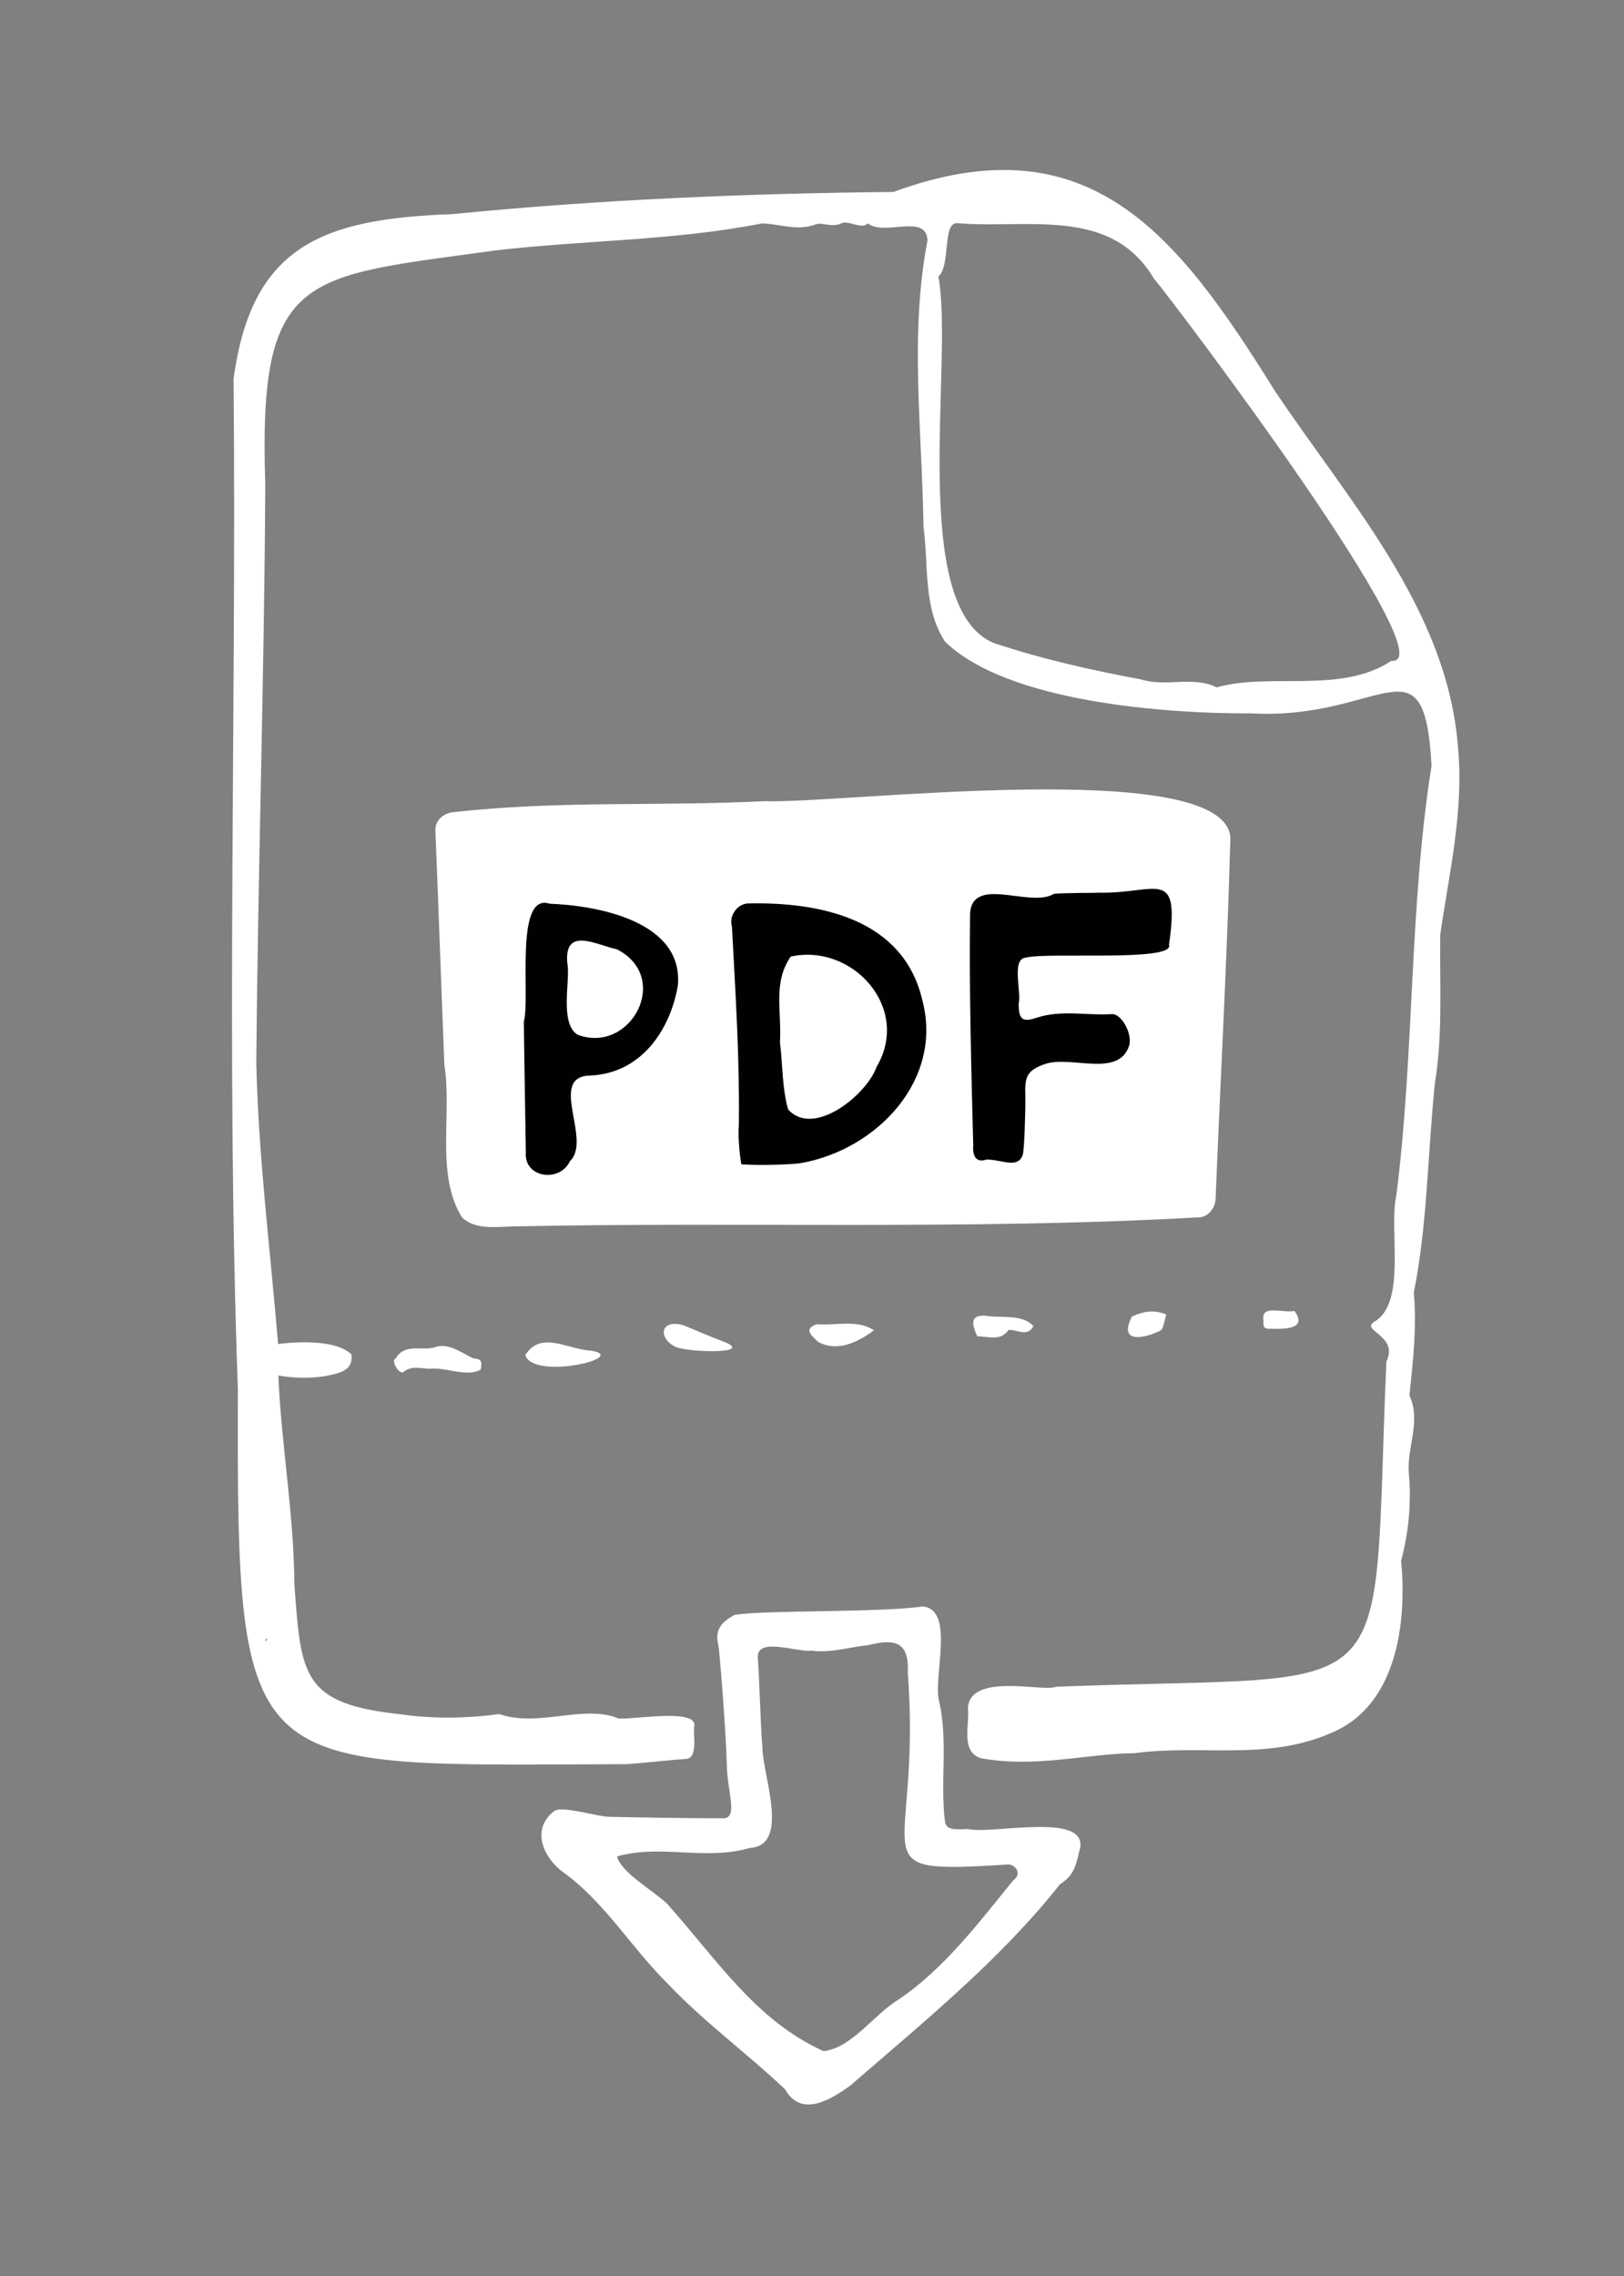 <?xml version="1.0" encoding="utf-8"?>
<!-- Generator: Adobe Illustrator 26.3.1, SVG Export Plug-In . SVG Version: 6.00 Build 0)  -->
<svg version="1.1" id="Layer_1" xmlns="http://www.w3.org/2000/svg" xmlns:xlink="http://www.w3.org/1999/xlink" x="0px" y="0px"
	 viewBox="0 0 220.33 308.67" style="enable-background:new 0 0 220.33 308.67;" xml:space="preserve">
<rect x="0" y="0" width="220.33" height="308.67" fill="#808080" stroke="none"/>
<style type="text/css">
	.st0{fill:#FFFFFF;} 
	.st1{fill:#010101;} 
</style>
<path class="st0" d="M166.93,113.55c-0.9-11.14-53.21-4.49-63.2-4.91c-14.31,0.73-27.71-0.12-42.16,1.49
	c-1.31,0.08-2.56,1.08-2.5,2.5c0.41,9.93,0.82,21.86,1.22,31.79c1.07,6.69-1.25,14.84,2.41,20.7c1.83,1.67,4.56,1.25,6.82,1.19
	c30.99-0.65,61.99,0.51,92.9-1.22c1.39,0.09,2.45-1.22,2.5-2.5C165.59,145.97,166.48,130.18,166.93,113.55z"/>
<path class="st0" d="M197.82,101.46c-1.41-18.86-14.86-33.48-24.89-48.51C159.86,32,147.91,16.23,121.21,26.03
	c-20.05,0.2-39.94,1.04-59.87,3.01c-17.47,0.63-27.21,4.2-29.65,22.34c0.41,45.94-1.05,91.33,0.58,137
	c-0.15,53.53,0.7,50.99,52.77,50.85c0.56,0,5.63-0.54,7.97-0.71c1.81-0.01,0.94-3.5,1.19-4.51c0.28-2.63-10.31-0.41-10.57-1.1
	c-4.77-1.7-10.66,1.35-15.91-0.48c-4.1,0.58-8.91,0.69-13.26,0.05c-13.49-1.42-13.61-5.21-14.52-17.59
	c-0.06-9.56-1.78-18.99-2.18-28.37c0,0,4.1,0.85,7.91-0.27c1.64-0.48,2.13-1.19,2.02-2.57c-2.51-2.51-9.96-1.42-9.96-1.42
	c-1.11-13.28-2.65-25.23-2.96-38.01c0.22-26.27,1.09-52.32,1.22-78.56c-0.97-29.02,5.19-28.11,31.29-31.74
	c11.88-1.38,24.25-1.31,36.06-3.65c2.41,0.03,4.84,1.1,7.35,0.11c0.75-0.29,2.08,0.44,3.37-0.08c0.95-0.61,2.84,0.9,3.66-0.05
	c2.29,1.81,7.9-1.41,8.12,2.3c-2.48,12.79-0.72,25.91-0.55,38.83c0.71,5.2-0.08,11.03,2.92,15.59c8.45,8.24,29.99,9.78,41.5,9.74
	c17.96,0.96,23.52-10.88,24.51,7.08c-3.05,19.2-2.32,39.16-4.78,58.27c-1.04,4.66,1.41,14.36-2.86,17.07
	c-2.28,1.29,3.28,1.87,1.51,5.47c-2.08,48.22,2.97,42.25-44.83,44.1c-1.55,0.77-11.62-1.99-11.94,2.86
	c0.25,2.36-1.02,5.88,1.71,6.82c7.46,1.39,14.42-0.62,20.89-0.67c9.1-1.22,18.07,1.11,26.8-2.8c8.86-3.72,10.17-15.08,9.37-23.28
	c1.03-3.89,1.41-7.86,1.05-11.81c-0.32-3.56,1.71-7.07,0.08-10.61c0.47-4.57,1.03-9.28,0.59-13.94c1.87-9.32,1.87-18.91,2.87-28.45
	c1.08-6.57,0.63-13.43,0.72-20.11C196.6,118.43,198.61,109.98,197.82,101.46z M36.19,222.15c0.12,0.32-0.06,0.34-0.24,0.36
	C36.03,222.39,36.11,222.27,36.19,222.15z M188.77,89.61c-6.82,4.55-16.5,1.54-23.69,3.6c-3.29-1.6-6.88,0.01-10.33-1.09
	c-6.74-1.25-13.32-2.73-19.86-4.9c-11.77-4.75-5.44-38.33-7.58-49.71c1.75-1.56,0.45-7.58,2.68-7.24
	c9.31,0.79,20.69-2.31,26.51,7.43C159.64,41.46,196.59,90.37,188.77,89.61z"/>
<path class="st0" d="M115.42,282.77c-2.64,1.92-6.7,4.48-8.9,0.56c-5.01-4.75-11.02-9.16-15.87-14.27c-5.07-5-8.72-11.32-14.55-15.4
	c-2.6-2.14-3.91-5.72-0.94-8.05c0.96-0.81,5.9,0.73,7.42,0.76c3.69,0.08,11.53,0.22,15.23,0.19c2.51,0.28,0.89-3.29,0.8-7.12
	c-0.12-4.91-1.01-15.77-1.14-16.3c-0.52-2,0.25-3.11,2.2-4.15c3.95-0.68,19.71-0.29,25.53-1.15c4.47,0.46,1.28,9.79,2.24,12.98
	c1.2,5.37,0.08,10.91,0.78,16.3c0.27,1.15,1.62,0.94,3.07,0.91c3.27,0.77,16.08-2.36,15.26,2.55c-0.5,1.79-0.56,3.6-2.72,4.91
	C135.72,265.75,125.37,274.13,115.42,282.77 M90.53,258.18c6.9,7.76,12.06,15.84,21.21,19.97c3.88-0.46,6.82-4.99,10.21-7.03
	c6.16-4.16,10.9-10.47,15.51-16.13c1.17-0.82,0.47-1.98-0.56-2.16c-21.2,1.31-11.77-0.1-13.74-26c0.22-4.16-1.71-4.66-5.32-3.75
	c-2.57,0.27-5.21,1.11-7.68,0.76c-1.92,0.27-7.39-1.88-7.36,0.85c0.25,3.11,0.37,9.22,0.64,12.33c0.09,3.98,3.78,13.24-1.73,13.58
	c-6.08,1.75-12-0.55-18,1.14C84.31,253.98,88.41,256.19,90.53,258.18z"/>
<path class="st1" d="M141.95,144.23c-2.84,0.93-2.91,1.95-2.84,4.46c0.03,2.33-0.16,7.41-0.35,7.91c-0.72,1.95-2.72,0.65-4.91,0.64
	c-1.36,0.46-1.93-0.38-1.81-1.93c-0.23-8.7-0.58-21.97-0.43-30.78c-0.29-6.24,8.07-1.28,11.38-3.32c1.32-0.15,5.69-0.11,6.07-0.16
	c7.82,0.19,11.08-3.66,9.54,7.07c0.82,2.36-16.65,0.95-19.45,1.75c-1.97,0.13-0.53,4.79-0.95,6.24c0.02,2.05,0.44,2.57,2.38,1.92
	c3.41-1.14,6.85-0.29,10.26-0.51c1.37-0.09,2.95,2.92,2.29,4.46C151.58,146.05,145.54,143.21,141.95,144.23z"/>
<path class="st1" d="M108.67,157.72c-0.75,0.15-5.13,0.38-8.07,0.17c-0.08,0.02-0.54-3.6-0.36-5.2c0.12-9.18-0.44-17.63-0.94-27.07
	c-0.43-1.37,0.68-3.07,2.23-3.11c9.74-0.2,20.99,2.07,23.59,13.06C128.03,146.4,119.01,155.89,108.67,157.72 M105.82,141.38
	c0.37,2.91,0.29,6.3,1.11,9.07c3.48,3.87,10.68-2.03,11.99-5.76c4.74-8.01-3.27-16.82-11.65-14.97
	C104.85,133.29,106.06,136.95,105.82,141.38z"/>
<path class="st1" d="M77.33,157.45c-1.38,2.97-6.25,2.28-5.99-1.15c-0.01-1.44-0.26-15.24-0.27-17.75c0.9-3.3-1.31-17.59,3.5-16
	c6.52,0.24,18.23,2.4,17.39,11.14c-1.07,6.09-5.03,11.89-11.92,12.16C74.28,146,80.37,154.6,77.33,157.45 M83.71,128.74
	c-2.92-0.65-7.2-3.14-6.74,1.91c0.46,2.17-1.12,8.05,1.38,9.66C85.59,143.02,91.15,132.53,83.71,128.74z"/>
<path class="st0" d="M64.23,184.22c1.4-0.02,1.08,0.93,0.99,1.5c-1.88,1.08-4.73-0.35-6.88-0.11c-1.2-0.02-2.5-0.5-3.68,0.49
	c-0.69,0.16-1.63-1.77-1-1.85c1.29-2.22,3.63-0.97,5.42-1.58C60.77,182.08,62.47,183.34,64.23,184.22z"/>
<path class="st0" d="M80.27,183.17c5.2,0.91-7.9,4.04-9,0.59C73.4,180.39,76.89,182.98,80.27,183.17z"/>
<path class="st0" d="M110.86,179.57c2.86,0.2,5.37-0.67,7.71,0.82c-2.13,1.6-4.99,3.04-7.61,1.55
	C110.15,181.15,108.91,180.18,110.86,179.57z"/>
<path class="st0" d="M98.26,181.97c4.39,1.75-5.86,1.42-6.87,0.53c-2.09-1.18-1.77-3.62,1.28-2.81
	C94.45,180.41,96.2,181.2,98.26,181.97z"/>
<path class="st0" d="M132.6,181.22c-0.98-2.06-0.69-2.86,1.02-2.81c2.12,0.38,5.05-0.29,6.58,1.42c-0.79,1.54-2.22,0.45-3.36,0.51
	C135.76,181.91,134.15,181.21,132.6,181.22z"/>
<path class="st0" d="M153.58,178.52c1.7-0.75,2.99-0.91,4.65-0.28c-0.2,0.71-0.3,1.47-0.64,2.1
	C155.78,181.35,151.52,182.51,153.58,178.52z"/>
<path class="st0" d="M175.62,177.77c1.92,2.63-1.73,2.45-3.33,2.41c-0.94,0.09-0.9-0.48-0.87-1.1
	C171.01,176.82,174,178.1,175.62,177.77z"/>
</svg>

